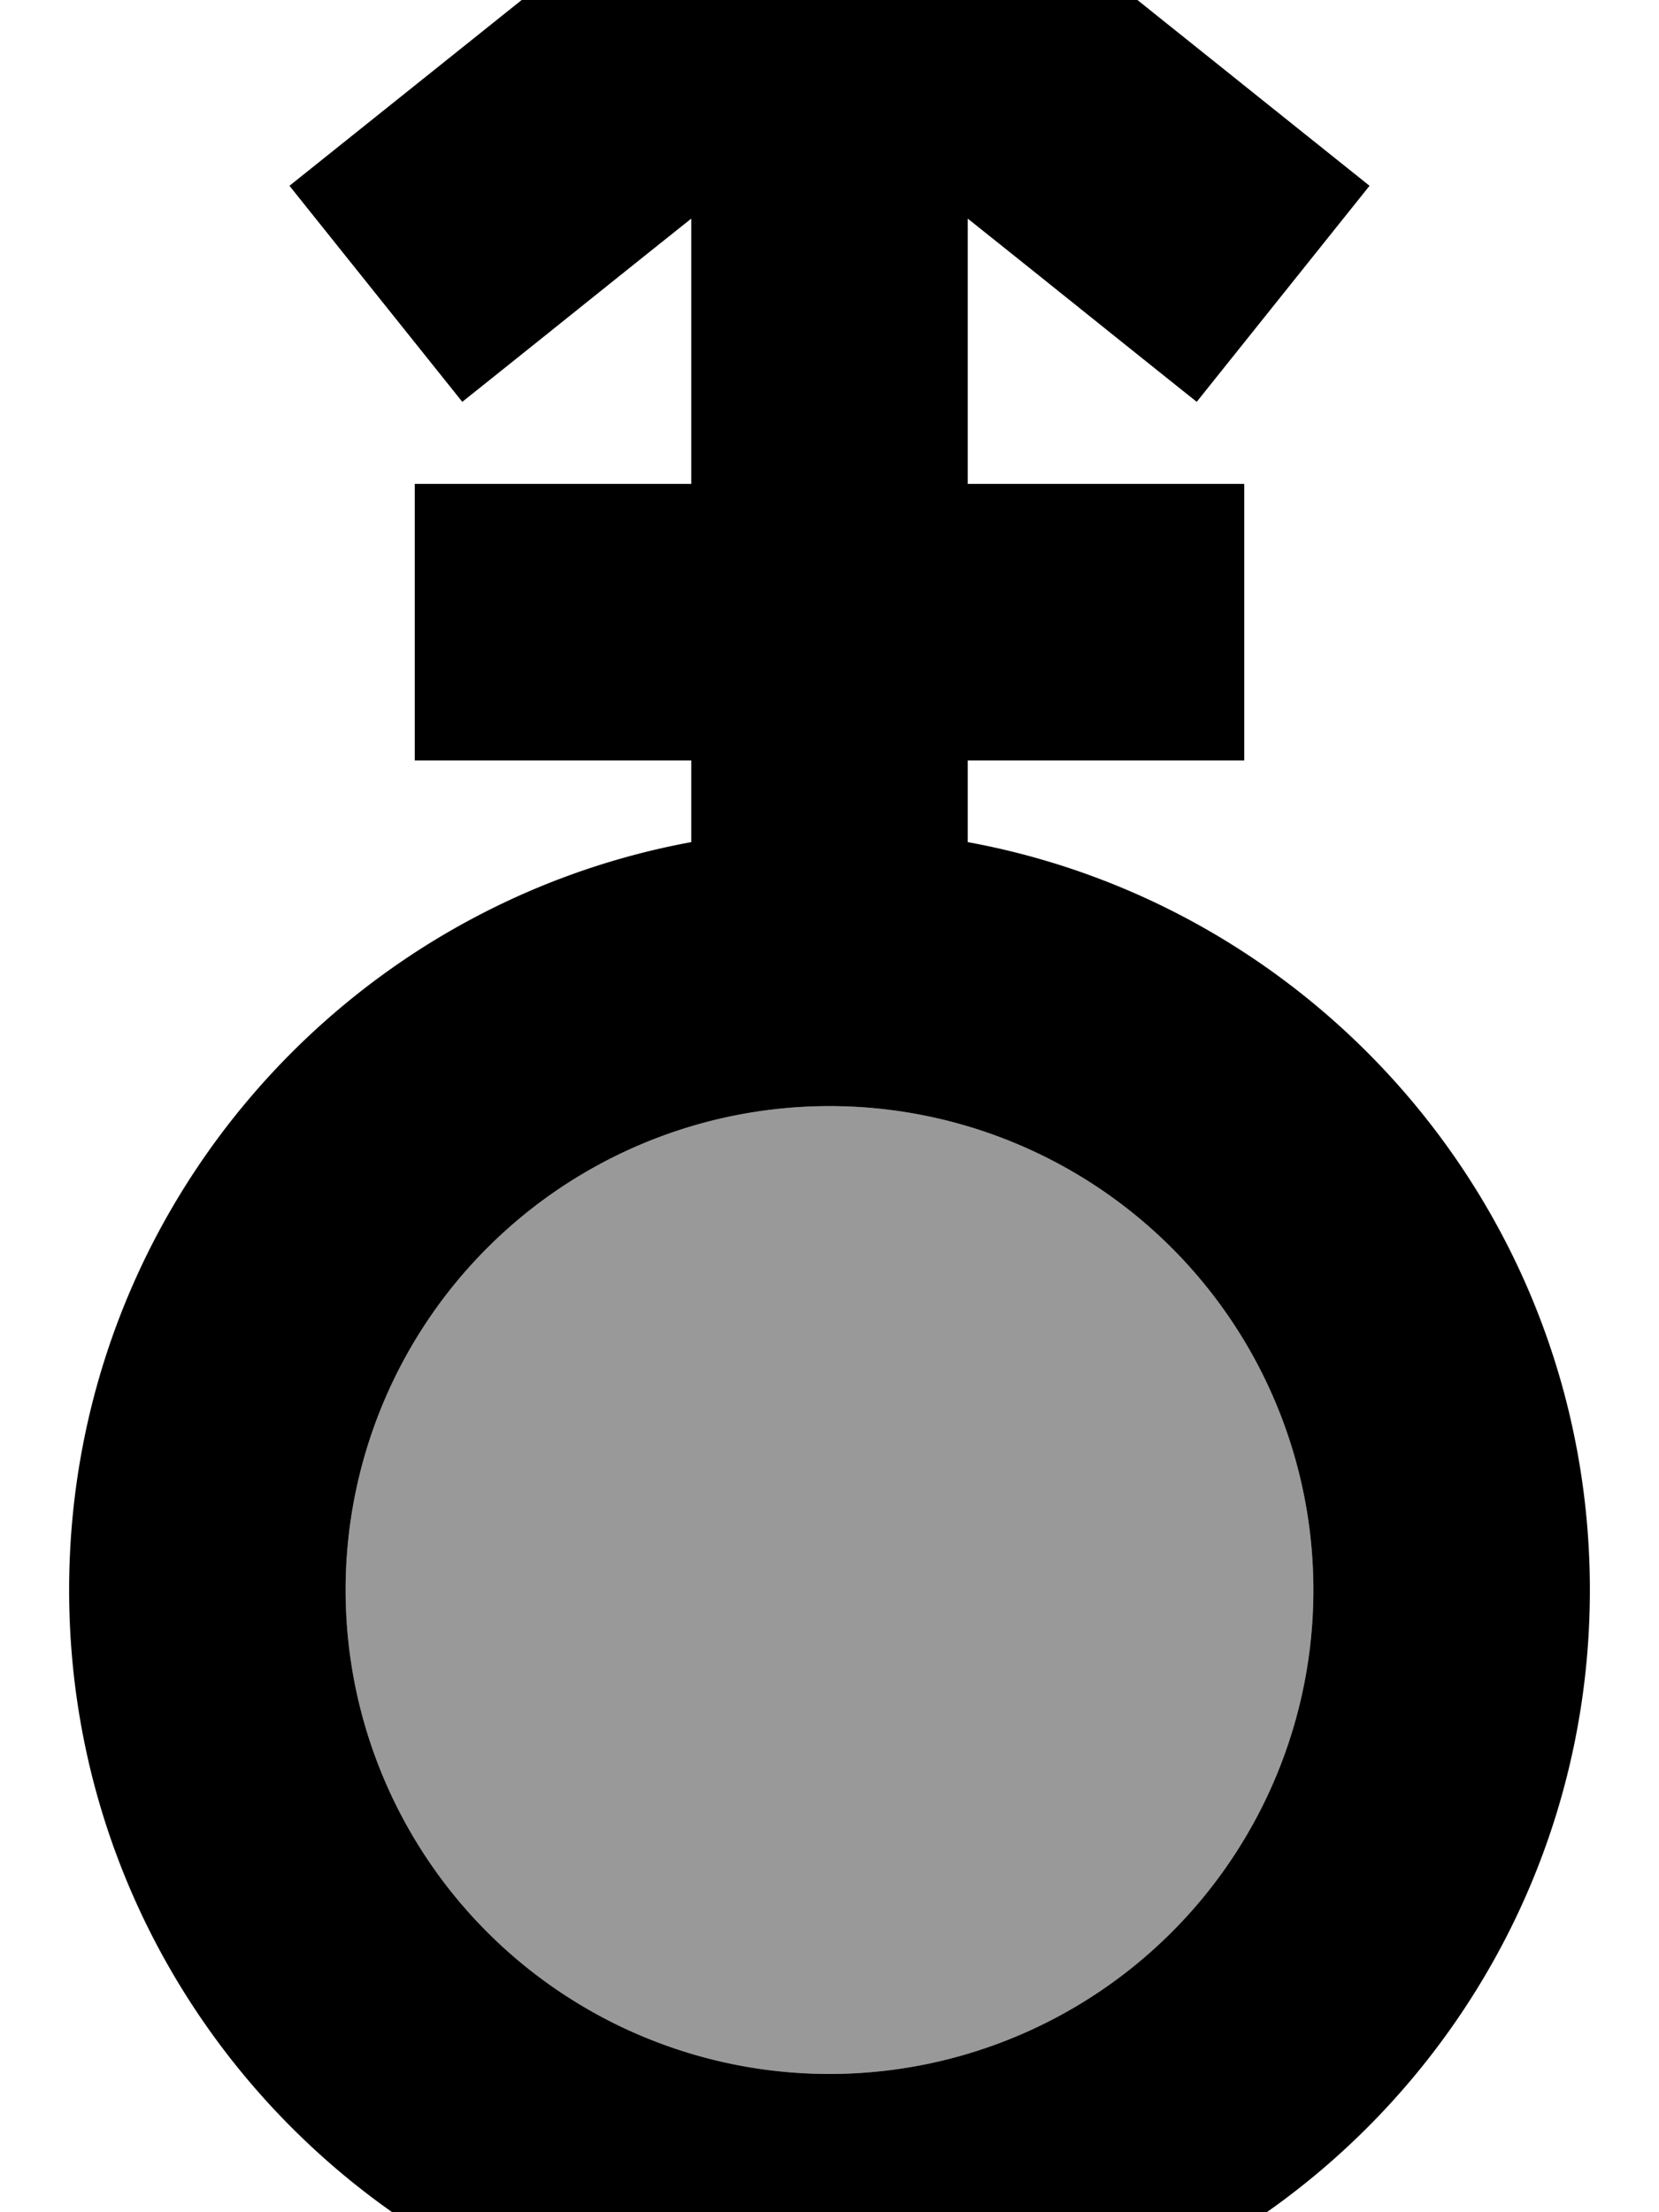 <svg fill="currentColor" xmlns="http://www.w3.org/2000/svg" viewBox="0 0 384 512"><!--! Font Awesome Pro 7.1.0 by @fontawesome - https://fontawesome.com License - https://fontawesome.com/license (Commercial License) Copyright 2025 Fonticons, Inc. --><path opacity=".4" fill="currentColor" d="M80 368a112 112 0 1 0 224 0 112 112 0 1 0 -224 0z"/><path fill="currentColor" d="M192 256a112 112 0 1 0 0 224 112 112 0 1 0 0-224zM16 368c0-86.3 62.1-158 144-173.1l0-18.9-64 0 0-64 64 0 0-61.4C140.8 65.9 123.2 80.1 107 93L67 43c7.5-6 42.5-34 105-84l20-16c3.3 2.7 36.7 29.3 100 80l25 20-40 50c-16.2-12.9-33.8-27.1-53-42.4l0 61.4 64 0 0 64-64 0 0 18.9c81.9 15 144 86.8 144 173.1 0 97.2-78.8 176-176 176S16 465.2 16 368z"/></svg>